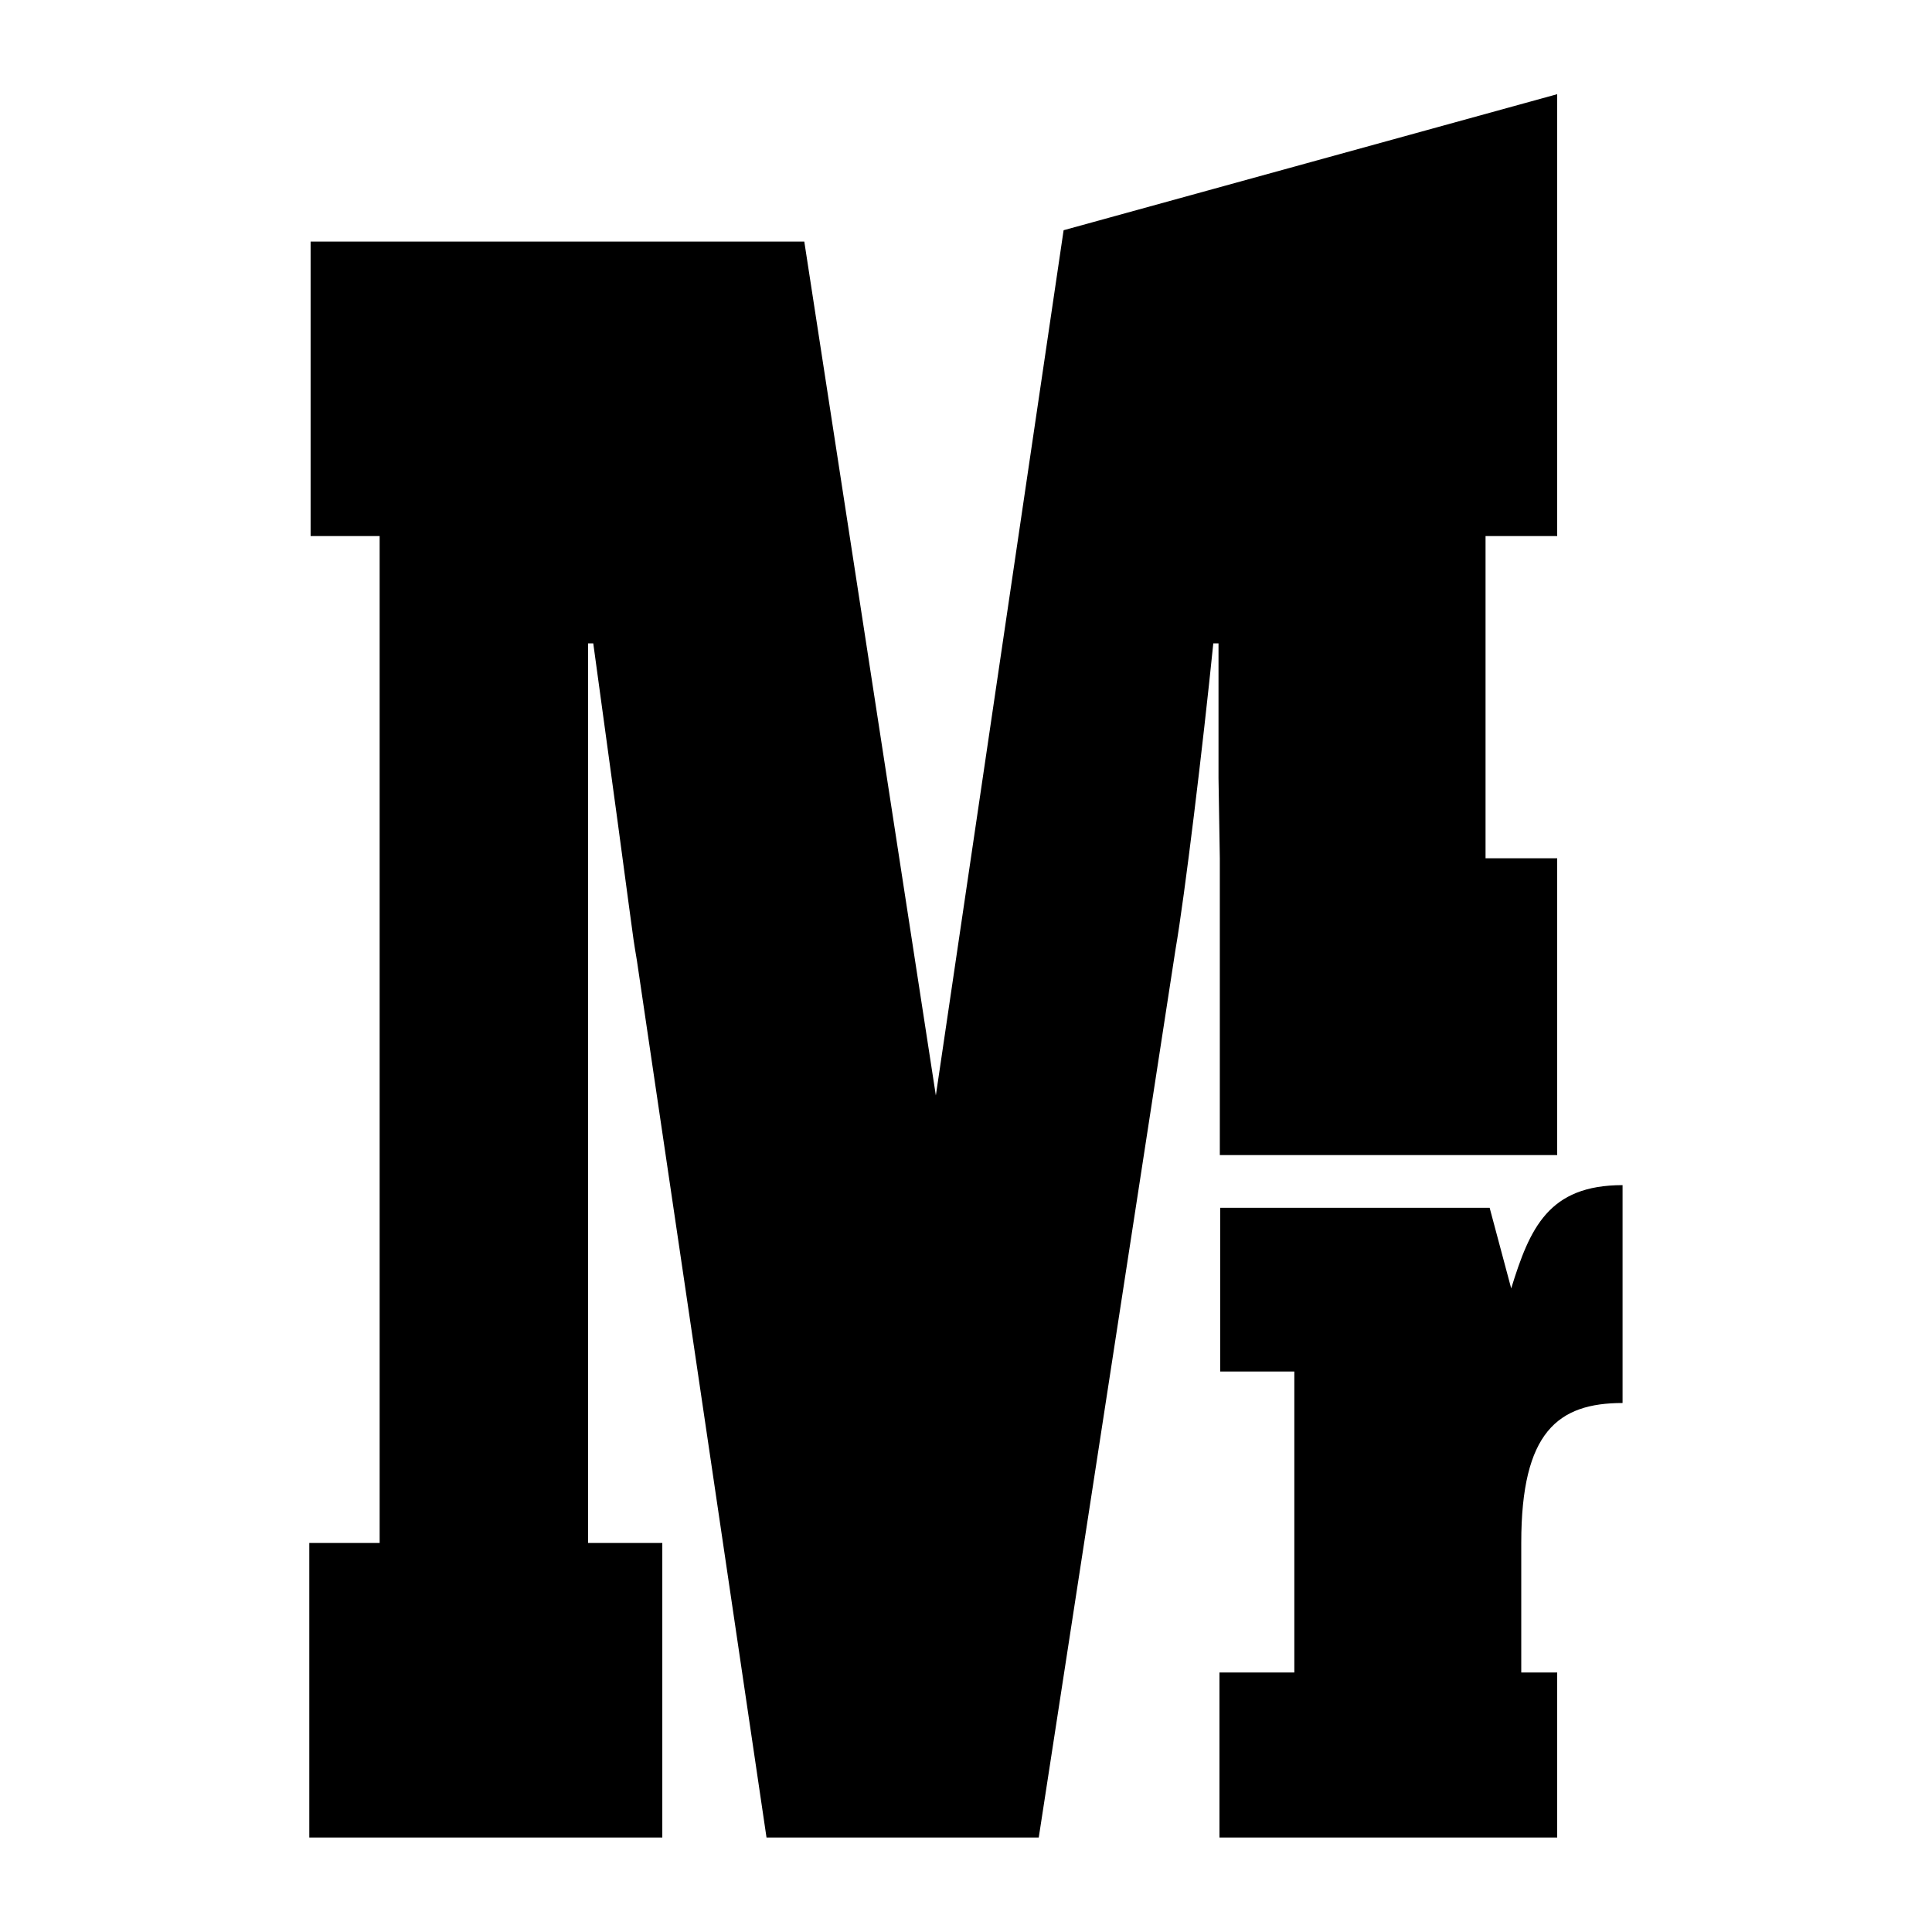 <?xml version="1.0" encoding="UTF-8" standalone="no"?>
<!-- Created with Inkscape (http://www.inkscape.org/) -->

<svg
   xmlns:dc="http://purl.org/dc/elements/1.1/"
   xmlns:cc="http://creativecommons.org/ns#"
   xmlns:rdf="http://www.w3.org/1999/02/22-rdf-syntax-ns#"
   xmlns:svg="http://www.w3.org/2000/svg"
   xmlns="http://www.w3.org/2000/svg"
   xmlns:sodipodi="http://sodipodi.sourceforge.net/DTD/sodipodi-0.dtd"
   xmlns:inkscape="http://www.inkscape.org/namespaces/inkscape"
   width="60"
   height="60"
   viewBox="0 0 210 297"
   version="1.1"
   id="svg8"
   inkscape:version="0.92.4 (5da689c313, 2019-01-14)"
   sodipodi:docname="mrlister-logo.svg">
  <defs
     id="defs2" />
  <sodipodi:namedview
     id="base"
     pagecolor="#ffffff"
     bordercolor="#666666"
     borderopacity="1.0"
     inkscape:pageopacity="0.0"
     inkscape:pageshadow="2"
     inkscape:zoom="0.7"
     inkscape:cx="335.6446"
     inkscape:cy="557.38301"
     inkscape:document-units="mm"
     inkscape:current-layer="text817"
     showgrid="false"
     inkscape:window-width="1920"
     inkscape:window-height="1016"
     inkscape:window-x="0"
     inkscape:window-y="27"
     inkscape:window-maximized="1" />
  <g
     inkscape:label="Layer 1"
     inkscape:groupmode="layer"
     id="layer1">
    <g
       aria-label="Mr"
       transform="scale(0.772,1.295)"
       style="font-style:normal;font-weight:normal;font-size:187.068px;line-height:1.25;font-family:sans-serif;letter-spacing:0px;word-spacing:0px;fill:#000000;fill-opacity:1;stroke:none;stroke-width:4.677;opacity:1"
       id="text817">
      <g
         id="g825"
         transform="translate(10.731,24.376)">
        <path
           sodipodi:nodetypes="ccccccccccccccccccccccccccccccc"
           inkscape:connector-curvature="0"
           id="path819"
           style="font-style:normal;font-variant:normal;font-weight:normal;font-stretch:normal;font-size:187.068px;font-family:ChunkFive;-inkscape-font-specification:'ChunkFive, Normal';font-variant-ligatures:normal;font-variant-caps:normal;font-variant-numeric:normal;font-feature-settings:normal;text-align:start;writing-mode:lr-tb;text-anchor:start;stroke-width:6.629"
           d="m 175.561,52 v 15.991 l 0.26,9.514 v 41.219 -5.985 l 67.18,-1.3e-4 V 77.505 H 228.735 V 39.262 h 14.266 V -13.195 L 144.716,2.953 119.275,105.664 93.078,4.299 H -5.228 V 39.262 H 8.519 V 158.786 H -5.488 v 34.963 H 64.805 V 158.786 H 50.02 V 52 h 1.038 c 8.688,37.645 7.391,33.037 8.688,37.645 L 85.556,193.749 H 139.767 L 167.002,88.318 c 1.816,-6.234 5.447,-24.122 7.522,-36.318 z" />
        <path
           sodipodi:nodetypes="ccscccccccccccc"
           inkscape:connector-curvature="0"
           id="path821"
           style="font-style:normal;font-variant:normal;font-weight:normal;font-stretch:normal;font-size:187.068px;font-family:ChunkFive;-inkscape-font-specification:'ChunkFive, Normal';font-variant-ligatures:normal;font-variant-caps:normal;font-variant-numeric:normal;font-feature-settings:normal;text-align:start;writing-mode:lr-tb;text-anchor:start;stroke-width:3.656"
           d="m 243.001,174.164 h -7.154 v -15.398 c 0,-13.156 7.297,-16.594 20.173,-16.594 v -25.863 c -14.737,0 -18.456,5.083 -22.176,12.259 l -4.292,-9.568 -53.659,-2.4e-4 -3.1e-4,19.435 14.766,2.4e-4 v 35.73 l -14.909,-2.4e-4 v 19.584 l 67.251,2.4e-4 z" />
      </g>
    </g>
  </g>
</svg>

